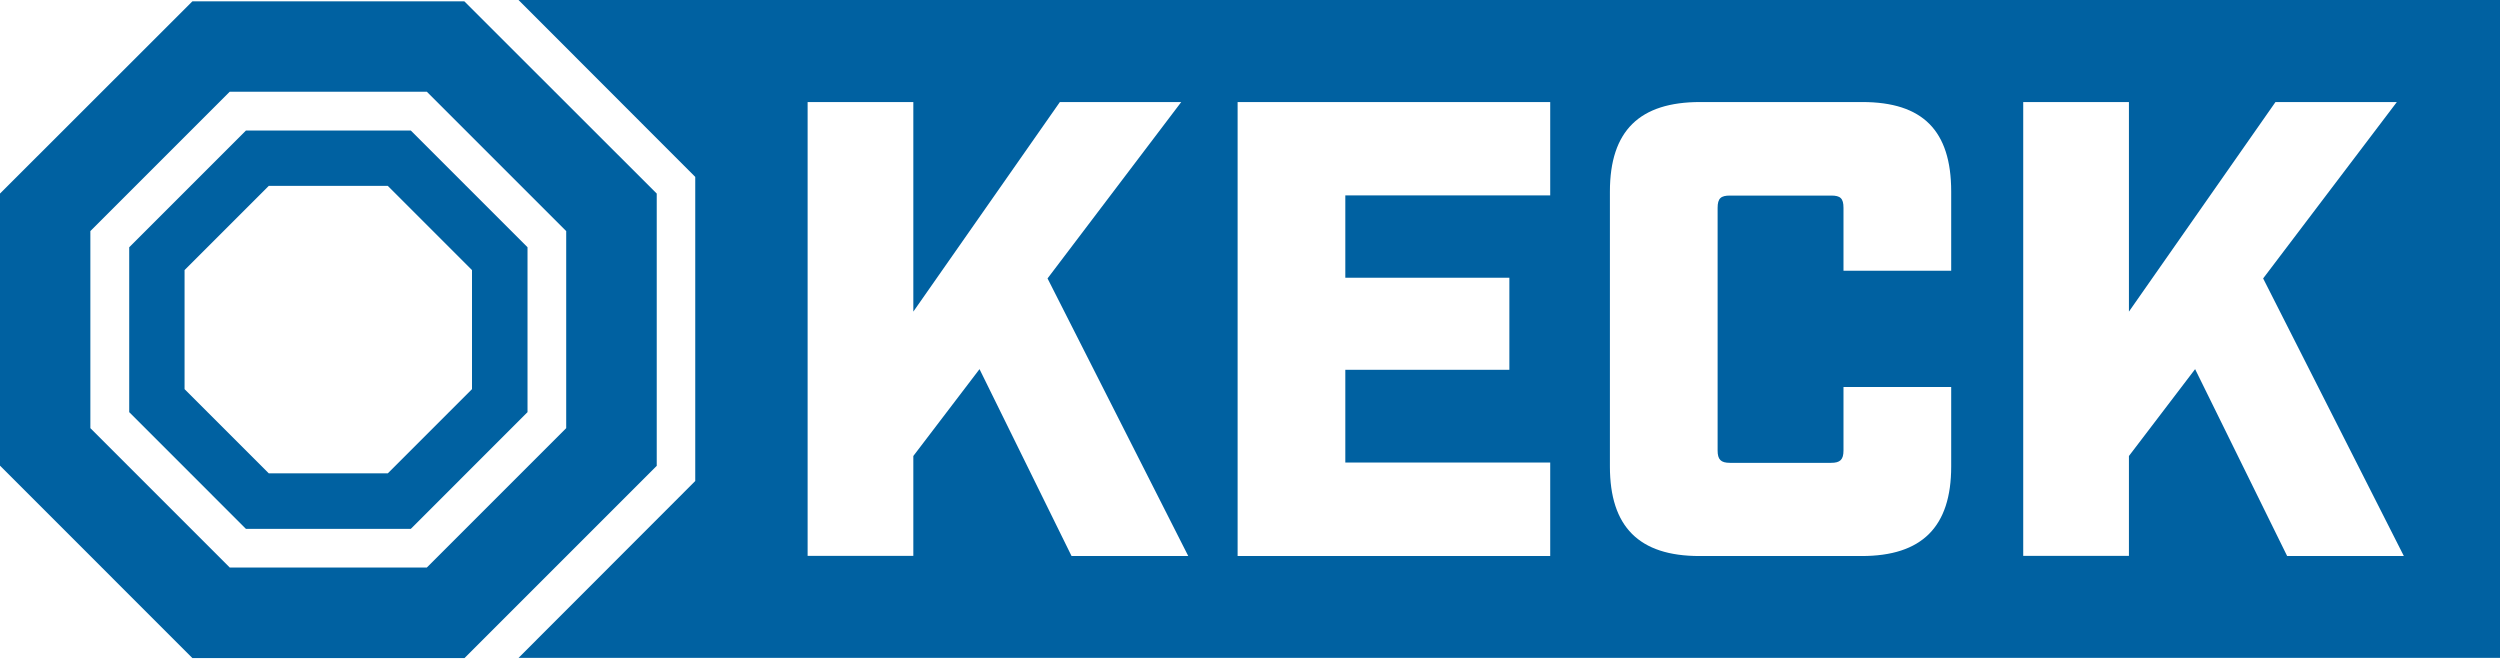 <svg width="245" height="65" viewBox="0 0 245 65" fill="none" xmlns="http://www.w3.org/2000/svg">
<path d="M51.697 40.39V24.231L40.26 12.794H24.1L12.663 24.231V40.39L24.1 51.828H40.26L51.697 40.39ZM46.256 38.136L38.005 46.387H26.339L18.087 38.136V26.469L26.339 18.218H38.005L46.256 26.469V38.136Z" fill="#0061A1"/>
<path d="M64.36 45.635V18.97L45.505 0.131H18.855L0 18.97V45.635L18.855 64.491H45.521L64.376 45.635H64.36ZM55.488 41.959L41.828 55.618H22.515L8.856 41.959V22.646L22.515 8.987H41.828L55.488 22.646V41.959Z" fill="#0061A1"/>
<path d="M245.3 64.491V0H50.815L68.134 17.336V47.139L50.815 64.474H245.3V64.491ZM102.659 27.286L116.449 54.491H105.012L95.993 36.175L89.506 44.688V54.475H79.147V10H89.506V30.538L103.868 10H115.763L102.659 27.286ZM151.921 54.491H121.286V10H151.921V19.149H131.841V27.221H147.918V36.24H131.841V45.325H151.921V54.475V54.491ZM191.217 45.717C191.217 51.632 188.358 54.491 182.443 54.491H166.545C160.63 54.491 157.771 51.632 157.771 45.717V18.774C157.771 12.794 160.696 10 166.61 10H182.508C188.423 10 191.217 12.794 191.217 18.774V26.535H180.662V20.375C180.662 19.427 180.352 19.166 179.453 19.166H169.535C168.653 19.166 168.326 19.427 168.326 20.375V44.148C168.326 45.031 168.636 45.358 169.535 45.358H179.453C180.335 45.358 180.662 45.047 180.662 44.148V37.923H191.217V45.75V45.717ZM221.788 27.286L235.578 54.491H224.141L215.121 36.175L208.635 44.688V54.475H198.276V10H208.635V30.538L222.997 10H234.892L221.788 27.286Z" fill="#0061A1"/>
</svg>